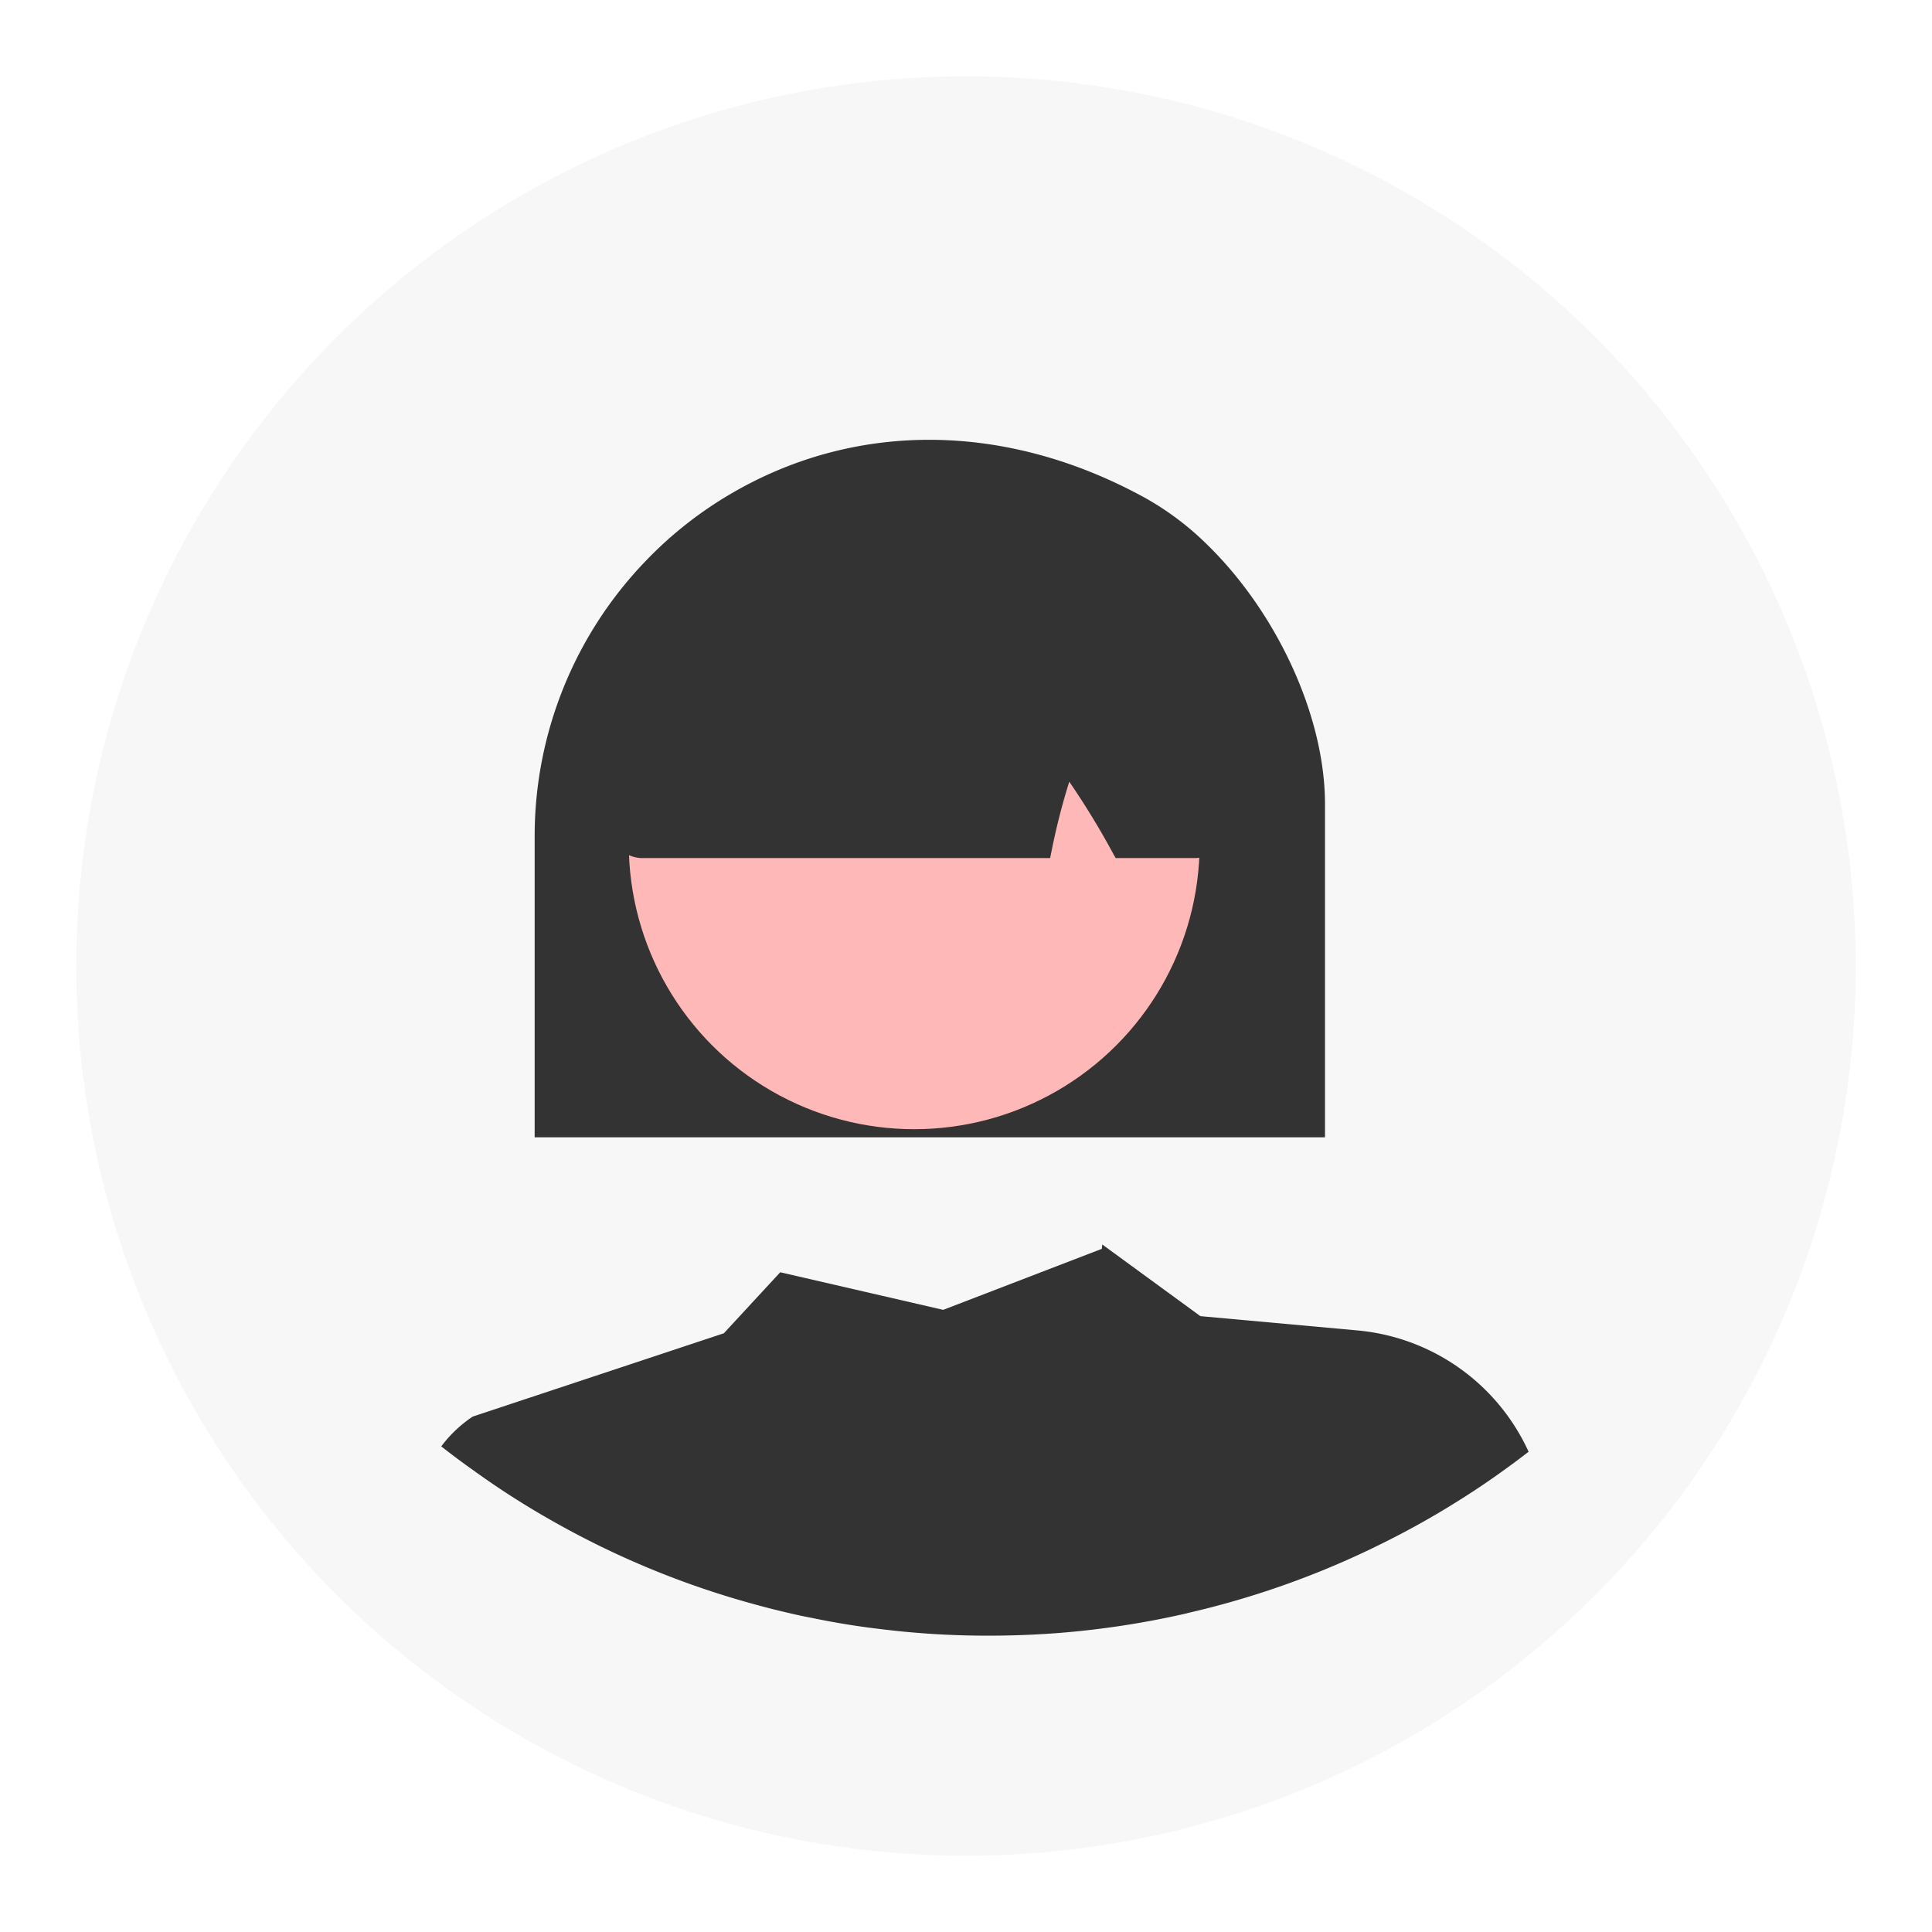 <svg xmlns="http://www.w3.org/2000/svg" xmlns:xlink="http://www.w3.org/1999/xlink" width="228" height="228" viewBox="0 0 228 228">
  <defs>
    <filter id="Ellipse_66" x="0" y="0" width="228" height="228" filterUnits="userSpaceOnUse">
      <feOffset dy="3" input="SourceAlpha"/>
      <feGaussianBlur stdDeviation="3" result="blur"/>
      <feFlood flood-opacity="0.122"/>
      <feComposite operator="in" in2="blur"/>
      <feComposite in="SourceGraphic"/>
    </filter>
  </defs>
  <g id="team_avatar_six" data-name="team avatar six" transform="translate(-763.862 -804.228)">
    <g transform="matrix(1, 0, 0, 1, 763.86, 804.23)" filter="url(#Ellipse_66)">
      <circle id="Ellipse_66-2" data-name="Ellipse 66" cx="105" cy="105" r="105" transform="translate(9 6)" fill="#f7f7f7"/>
    </g>
    <g id="Group_120" data-name="Group 120" transform="translate(0 -8.282)">
      <path id="Path_458" data-name="Path 458" d="M665.224,699.493l-18.533-1.685-11.09-8.1a.062.062,0,0,0-.014-.043l-.029.014-.444-.329-.057.515-18.717,7.2-19.232-4.436-6.654,7.2-29.635,9.831a15.06,15.06,0,0,0-3.706,3.506l0,.019c1.244.974,2.523,1.933,3.818,2.843a98.361,98.361,0,0,0,9.144,5.867,103.022,103.022,0,0,0,24.412,10.031q1.159.322,2.318.6c1.345.329,2.7.644,4.064.9q4.121.859,8.343,1.345a102.282,102.282,0,0,0,12.464.744q4.272,0,8.457-.329a104.267,104.267,0,0,0,14.567-2.218c.172-.043.344-.071.516-.129a103.033,103.033,0,0,0,21.293-7.412c1.045-.5,2.089-1.016,3.119-1.545q3.8-1.953,7.384-4.207c1.8-1.116,3.563-2.3,5.28-3.535,1.059-.758,2.1-1.531,3.134-2.332l-.111-.237A24.653,24.653,0,0,0,665.224,699.493Z" transform="translate(258.831 270.024)" fill="#333"/>
      <path id="Path_459" data-name="Path 459" d="M643.721,639.627a34.093,34.093,0,0,0-7.255-5.481c-16.385-9.044-34.286-9.2-49.111-.444a46.225,46.225,0,0,0-10,7.942A46.8,46.8,0,0,0,564.345,673.9v35.659h93.27V670.249C657.615,659.718,651.82,647.525,643.721,639.627Z" transform="translate(262.613 237.166)" fill="#333"/>
      <circle id="Ellipse_68" data-name="Ellipse 68" cx="33.686" cy="33.686" r="33.686" transform="translate(838.063 878.397)" fill="#ffb8b8"/>
      <path id="Path_460" data-name="Path 460" d="M640.428,642.076a4.165,4.165,0,0,0-2.361-3.363c-21.078-9.845-42.456-9.587-63.507.773h-.385l-.129.529c-4.15,31.968-3.563,32.669-3.306,32.955a4.163,4.163,0,0,0,1.474,1.073,4.038,4.038,0,0,0,1.646.343h48.052l.115-.544a78.488,78.488,0,0,1,2.146-8.471,94.057,94.057,0,0,1,5.28,8.671l.2.343H639a3.326,3.326,0,0,0,.53-.043,4.008,4.008,0,0,0,2.5-1.3C642.289,672.77,642.89,672.112,640.428,642.076Z" transform="translate(265.876 239.389)" fill="#333"/>
    </g>
  </g>
</svg>
